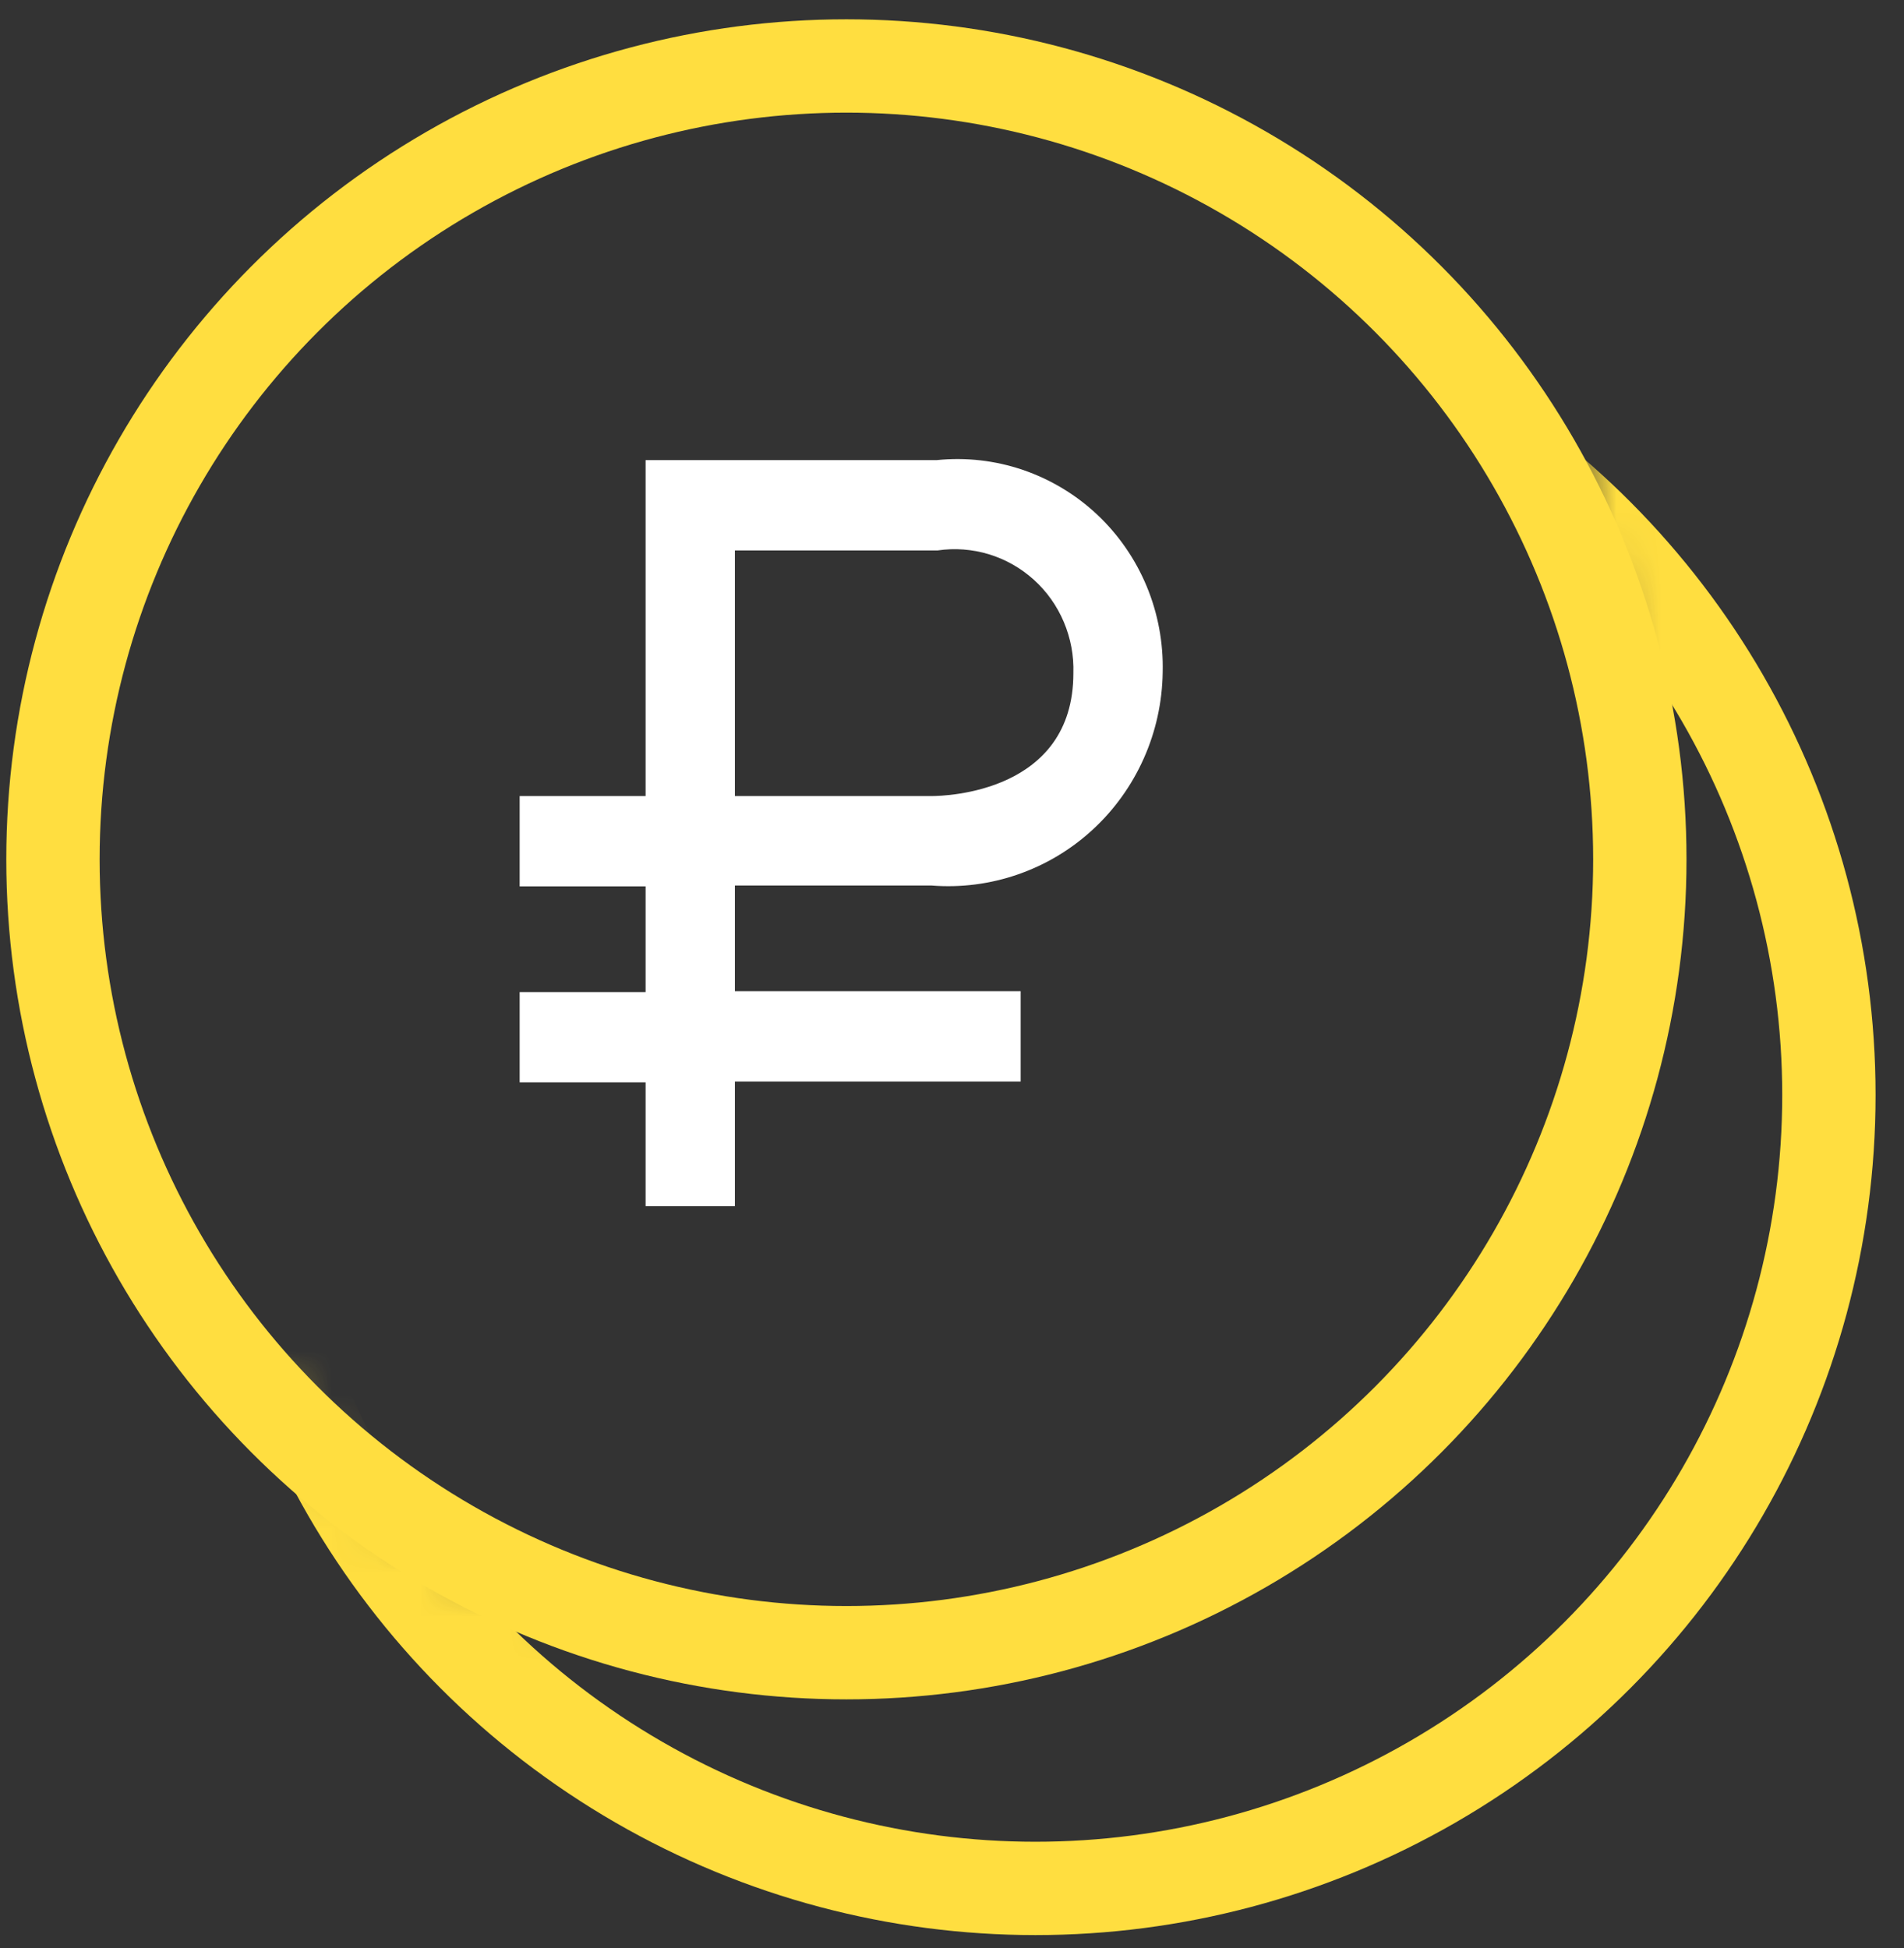<svg width="43" height="44" viewBox="0 0 43 44" fill="none" xmlns="http://www.w3.org/2000/svg">
<rect x="0" y="0" width="43" height="44" fill="#333333" stroke="none"/>
<mask id="mask0" mask-type="alpha" maskUnits="userSpaceOnUse" x="-5" y="3" width="59" height="65">
<path d="M5.939 31.003L-4.602 49.449L52.317 67.895L53.898 13.084L33.344 3.598C36.682 10.625 40.301 26.471 28.074 33.638C15.847 40.806 8.223 34.868 5.939 31.003Z" fill="#C4C4C4"/>
</mask>
<g mask="url(#mask0)">
<circle cx="23.385" cy="24.733" r="17.919" stroke="#FFDE40" stroke-width="2.108"/>
</g>
<circle cx="19.115" cy="19.409" r="17.919" stroke="#FFDE40" stroke-width="2.108"/>
<path d="M14.58 27.242H16.597V24.427H23.051V22.387H16.597V20H21.034C21.695 20.053 22.359 19.968 22.985 19.751C23.612 19.534 24.188 19.19 24.678 18.738C25.168 18.287 25.56 17.739 25.832 17.128C26.104 16.517 26.249 15.856 26.258 15.186C26.275 14.52 26.152 13.857 25.897 13.243C25.642 12.628 25.26 12.076 24.778 11.622C24.295 11.169 23.722 10.825 23.097 10.612C22.473 10.4 21.811 10.325 21.155 10.392H14.58V17.98H11.736V20.02H14.58V22.407H11.736V24.447H14.58V27.242ZM16.597 12.432H21.175C21.563 12.375 21.959 12.405 22.335 12.519C22.71 12.634 23.056 12.83 23.349 13.095C23.641 13.359 23.872 13.685 24.026 14.05C24.18 14.415 24.254 14.81 24.241 15.206C24.241 17.899 21.357 17.98 21.034 17.98H16.597V12.432Z" fill="white"/>
</svg>
